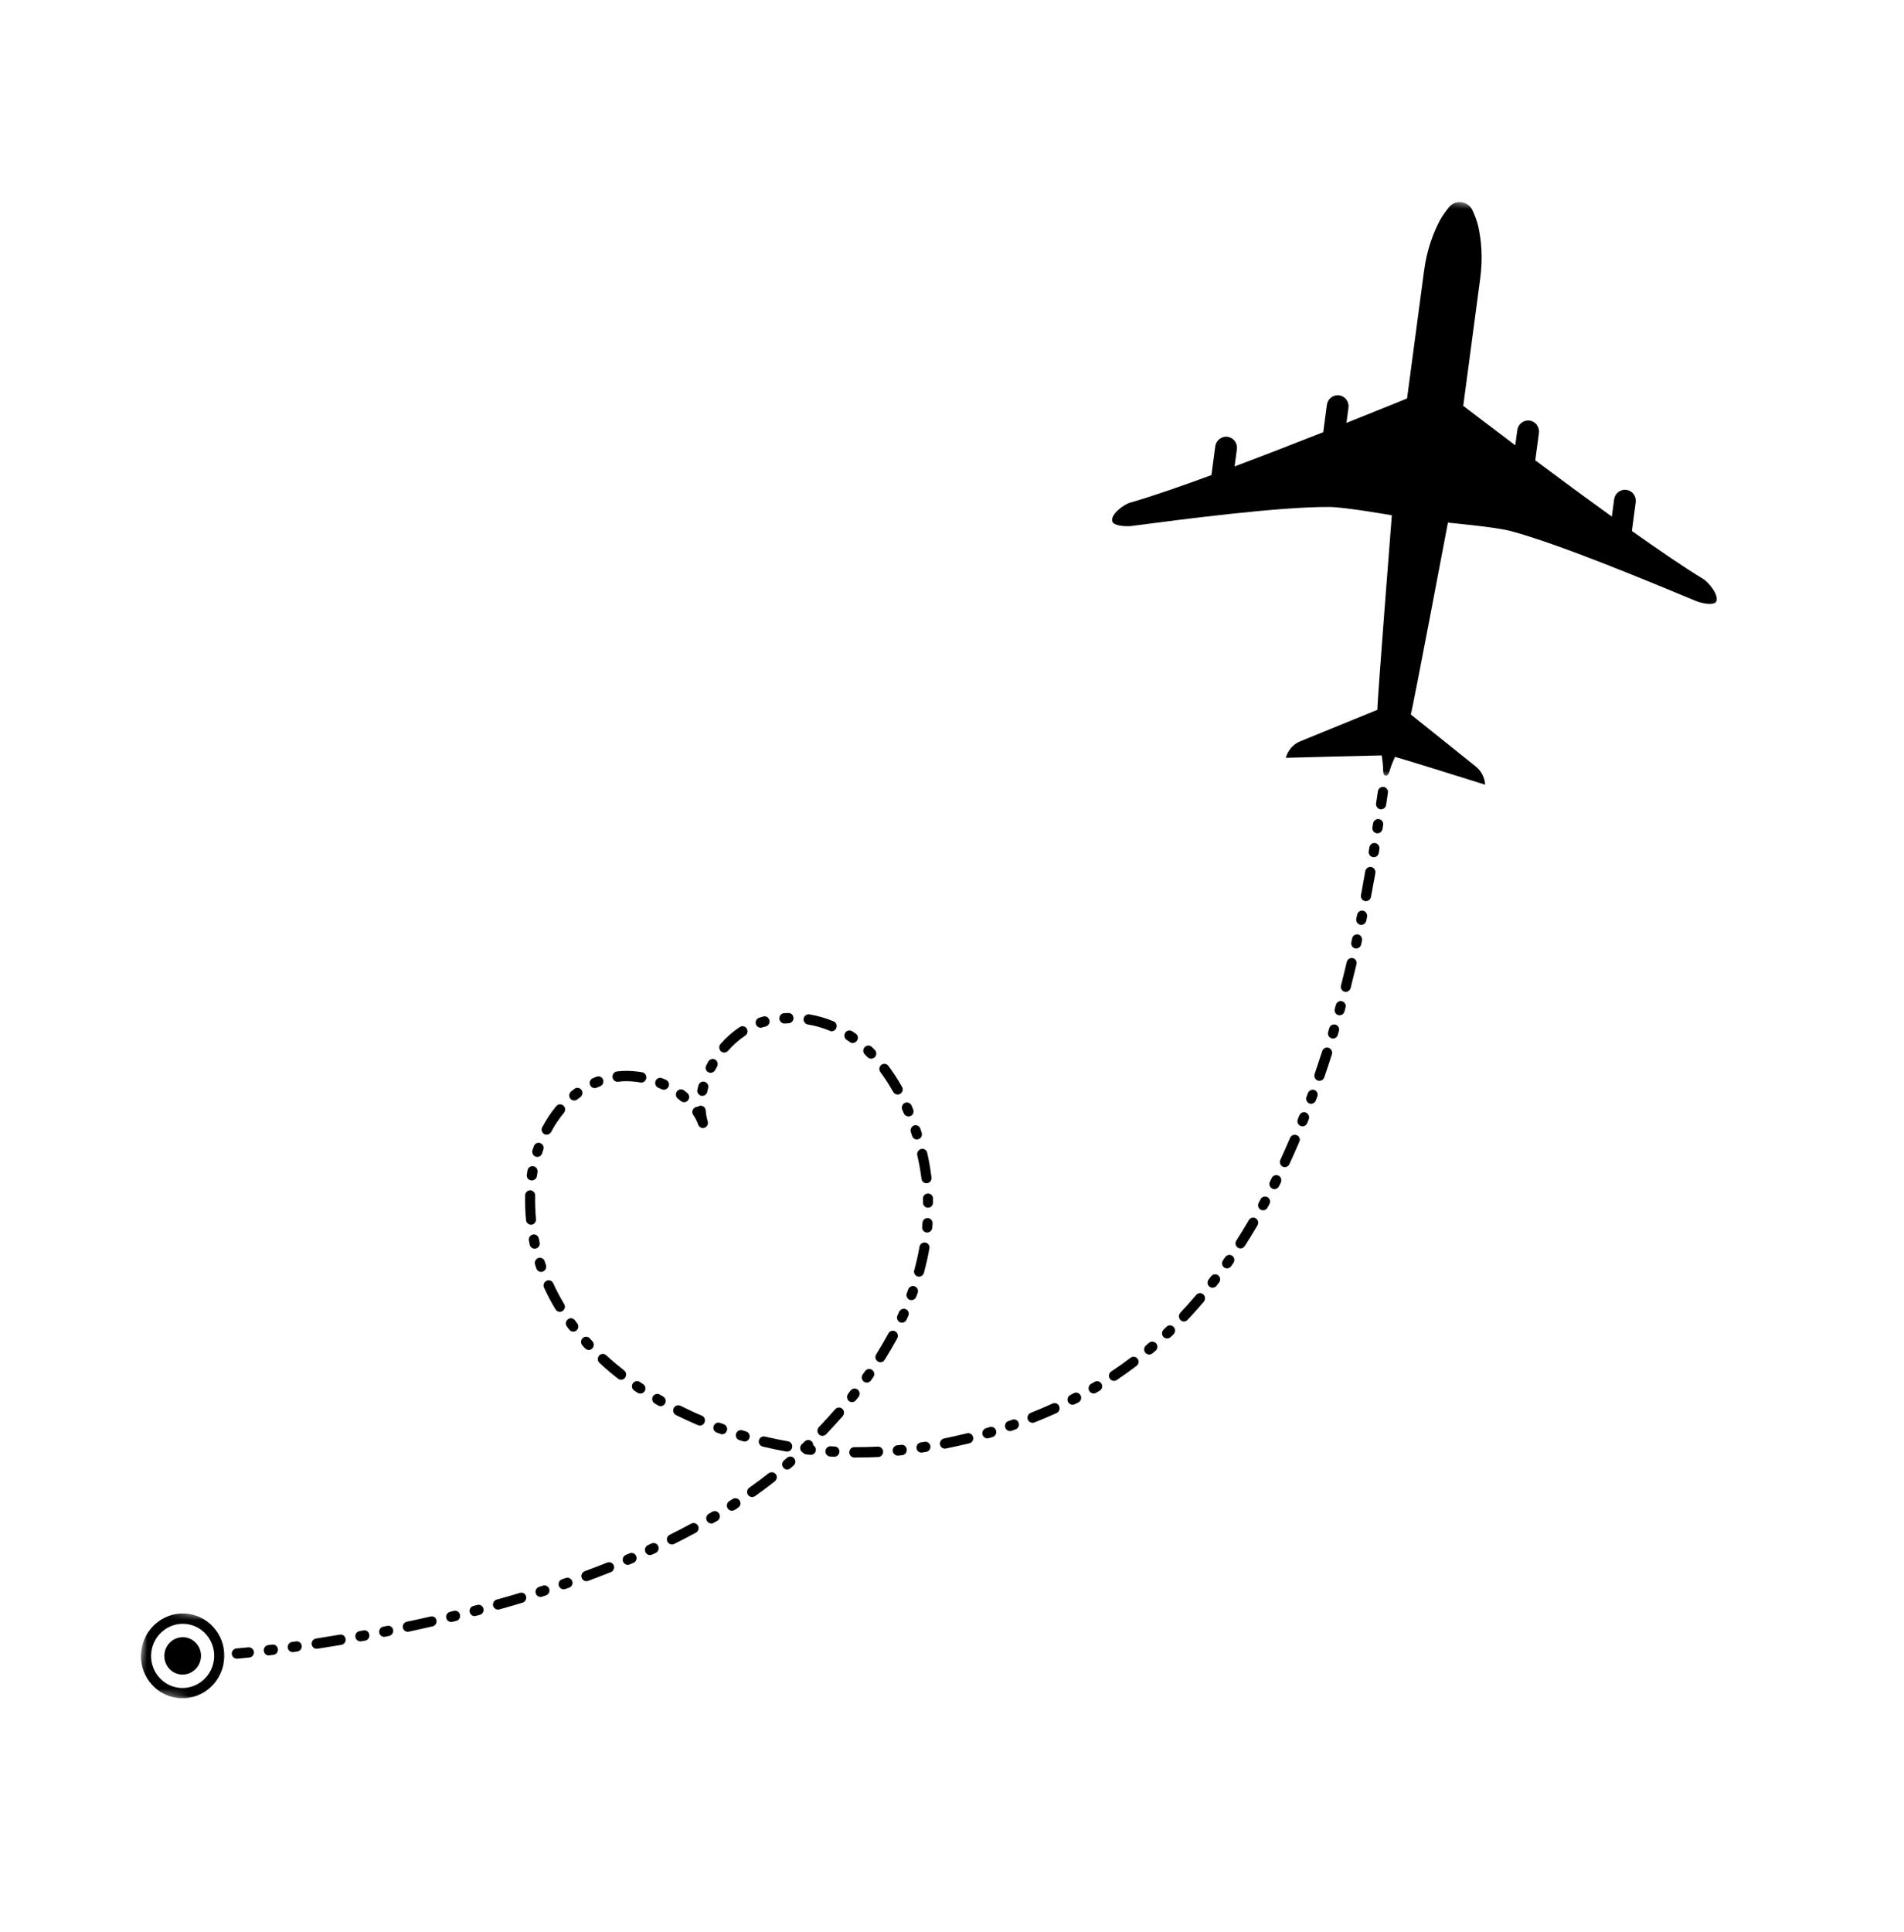 <svg width="278" height="282" viewBox="0 0 278 282" fill="none" xmlns="http://www.w3.org/2000/svg">
<g clip-path="url(#clip0_24_755)">
<mask id="mask0_24_755" style="mask-type:luminance" maskUnits="userSpaceOnUse" x="157" y="23" width="101" height="97">
<path d="M168.868 23.582L257.913 35.443L246.734 119.368L157.689 107.508L168.868 23.582Z" fill="white"/>
</mask>
<g mask="url(#mask0_24_755)">
<path d="M248.676 84.507C246.009 82.888 242.298 80.358 238.272 77.509L238.831 73.312C238.949 72.429 238.341 71.618 237.475 71.503L237.459 71.501C236.596 71.385 235.794 72.009 235.676 72.892L235.342 75.401C231.527 72.657 227.599 69.761 224.161 67.192L224.693 63.203C224.81 62.321 224.202 61.509 223.336 61.394L223.321 61.392C222.457 61.277 221.655 61.9 221.538 62.783L221.244 64.993C216.793 61.649 213.676 59.256 213.647 59.236L216.125 40.638C216.527 37.62 216.288 35.048 215.829 32.995C215.67 32.288 215.358 31.488 215.012 30.727C214.378 29.318 212.501 29.068 211.533 30.279C211.032 30.895 210.538 31.576 210.217 32.2C209.239 34.048 208.331 36.481 207.923 39.545L205.443 58.159C205.413 58.171 201.779 59.663 196.593 61.725L196.887 59.513C197.005 58.633 196.397 57.821 195.53 57.706L195.515 57.704C194.649 57.589 193.85 58.212 193.733 59.093L193.201 63.084C189.198 64.663 184.661 66.431 180.261 68.08L180.596 65.569C180.713 64.688 180.105 63.877 179.239 63.762L179.224 63.76C178.358 63.644 177.558 64.268 177.441 65.148L176.882 69.348C172.266 71.045 168.007 72.514 165.026 73.365C164.048 73.645 162.141 75.077 162.384 76.069C162.567 76.808 164.5 76.868 165.245 76.77C172.572 75.812 186.843 73.943 194.12 74.001C196.388 74.014 203.188 75.209 203.219 75.213C203.219 75.213 201.048 102.824 201.109 103.607L189.849 108.205C188.807 108.629 188.031 109.529 187.736 110.617C190.375 110.542 198.737 110.316 201.745 110.263C201.791 110.602 201.82 110.927 201.869 111.235C201.936 111.746 201.932 112.218 201.958 112.587C201.984 112.956 202.071 113.193 202.32 113.226C202.571 113.26 202.705 113.036 202.841 112.689C202.963 112.34 203.085 111.87 203.281 111.41C203.407 111.122 203.54 110.804 203.674 110.472C206.277 111.216 214.03 113.662 216.839 114.538C216.782 113.511 216.297 112.55 215.49 111.894L205.99 104.289C206.256 103.534 211.407 76.288 211.407 76.288C211.45 76.293 218.311 76.918 220.503 77.499C227.544 79.349 240.826 84.904 247.649 87.73C248.342 88.019 250.222 88.467 250.595 87.802C251.013 86.915 249.532 85.031 248.676 84.507Z" fill="black"/>
</g>
<path d="M36.256 240.454C35.138 240.562 34.518 240.616 34.518 240.616C34.109 240.654 33.809 241.011 33.844 241.425C33.872 241.778 34.147 242.059 34.485 242.104C34.528 242.11 34.587 242.118 34.632 242.108C34.662 242.112 35.282 242.058 36.418 241.936C36.826 241.899 37.113 241.527 37.081 241.11C37.016 240.707 36.664 240.416 36.256 240.454Z" fill="black"/>
<path d="M43.227 239.588C43.029 239.622 42.832 239.643 42.648 239.663C42.238 239.714 41.964 240.103 42.014 240.506C42.059 240.846 42.321 241.109 42.644 241.152C42.702 241.16 42.778 241.154 42.838 241.149C43.038 241.129 43.221 241.093 43.419 241.059C43.829 241.006 44.106 240.617 44.053 240.216C44.004 239.812 43.639 239.522 43.227 239.588Z" fill="black"/>
<path d="M39.745 240.052C39.549 240.07 39.35 240.107 39.166 240.127C38.759 240.178 38.469 240.552 38.519 240.968C38.56 241.323 38.825 241.587 39.147 241.63C39.206 241.638 39.266 241.63 39.327 241.622C39.523 241.604 39.707 241.583 39.918 241.549C40.328 241.498 40.618 241.127 40.568 240.708C40.52 240.292 40.155 240.001 39.745 240.052Z" fill="black"/>
<path d="M62.854 235.952C61.728 236.215 60.575 236.471 59.408 236.71C59.009 236.793 58.746 237.199 58.828 237.591C58.891 237.918 59.143 238.135 59.453 238.176C59.527 238.186 59.615 238.182 59.693 238.164C60.862 237.907 62.015 237.651 63.156 237.393C63.557 237.294 63.803 236.901 63.723 236.494C63.642 236.089 63.255 235.853 62.854 235.952Z" fill="black"/>
<path d="M122.98 205.63C122.672 205.361 122.206 205.388 121.941 205.705C121.181 206.576 120.379 207.457 119.563 208.307C119.285 208.604 119.282 209.076 119.571 209.372C119.689 209.493 119.83 209.559 119.99 209.58C120.211 209.61 120.444 209.533 120.617 209.359C121.45 208.482 122.272 207.588 123.046 206.703C123.315 206.374 123.288 205.897 122.98 205.63Z" fill="black"/>
<path d="M112.214 215.052C111.312 215.767 110.367 216.464 109.396 217.154C109.063 217.399 108.973 217.86 109.211 218.193C109.336 218.378 109.517 218.478 109.722 218.506C109.898 218.529 110.083 218.493 110.246 218.378C111.237 217.675 112.215 216.951 113.134 216.223C113.45 215.963 113.512 215.498 113.273 215.177C113.001 214.852 112.529 214.805 112.214 215.052Z" fill="black"/>
<path d="M114.904 212.794C114.752 212.926 114.615 213.06 114.465 213.176C114.159 213.456 114.11 213.92 114.384 214.23C114.513 214.386 114.665 214.467 114.841 214.49C115.046 214.518 115.249 214.453 115.418 214.307C115.57 214.175 115.722 214.045 115.874 213.913C116.18 213.633 116.214 213.168 115.94 212.858C115.684 212.548 115.21 212.516 114.904 212.794Z" fill="black"/>
<path d="M125.118 151.906C125.356 151.573 125.273 151.089 124.929 150.861C124.766 150.748 124.587 150.632 124.424 150.521C124.079 150.291 123.618 150.398 123.406 150.75C123.181 151.099 123.283 151.57 123.627 151.784C123.777 151.88 123.943 151.991 124.091 152.103C124.188 152.176 124.3 152.223 124.417 152.238C124.668 152.256 124.95 152.157 125.118 151.906Z" fill="black"/>
<path d="M49.615 238.6C48.454 238.795 47.293 238.989 46.134 239.169C45.737 239.239 45.447 239.611 45.513 240.029C45.556 240.368 45.822 240.617 46.145 240.66C46.219 240.67 46.279 240.664 46.355 240.659C47.513 240.48 48.69 240.284 49.85 240.089C50.247 240.021 50.522 239.632 50.456 239.227C50.395 238.793 50.012 238.529 49.615 238.6Z" fill="black"/>
<path d="M133.774 189.277C133.846 189.089 133.915 188.899 133.984 188.711C134.127 188.32 133.93 187.897 133.545 187.757C133.161 187.614 132.746 187.816 132.603 188.209C132.534 188.397 132.465 188.569 132.396 188.76C132.253 189.151 132.448 189.586 132.82 189.728C132.876 189.751 132.935 189.759 132.978 189.765C133.316 189.81 133.655 189.611 133.774 189.277Z" fill="black"/>
<path d="M125.233 202.844C124.908 202.587 124.455 202.632 124.201 202.964C124.077 203.115 123.952 203.264 123.841 203.433C123.59 203.749 123.63 204.225 123.938 204.494C124.045 204.585 124.173 204.633 124.305 204.651C124.556 204.684 124.806 204.594 124.97 204.374C125.093 204.223 125.221 204.058 125.345 203.907C125.598 203.575 125.557 203.113 125.233 202.844Z" fill="black"/>
<path d="M132.263 191.099C131.898 190.926 131.456 191.096 131.288 191.47C131.205 191.641 131.121 191.827 131.039 192C130.87 192.371 131.018 192.816 131.383 193.002C131.45 193.042 131.524 193.052 131.598 193.062C131.908 193.103 132.228 192.933 132.358 192.63C132.443 192.444 132.527 192.258 132.611 192.072C132.793 191.716 132.628 191.268 132.263 191.099Z" fill="black"/>
<path d="M56.535 237.317L55.953 237.437C55.552 237.52 55.29 237.911 55.371 238.316C55.433 238.645 55.687 238.875 55.994 238.916C56.068 238.926 56.156 238.922 56.233 238.904L56.818 238.784C57.217 238.698 57.479 238.307 57.398 237.903C57.318 237.495 56.934 237.231 56.535 237.317Z" fill="black"/>
<path d="M106.965 218.808C106.802 218.908 106.637 219.022 106.474 219.121C106.13 219.351 106.025 219.808 106.248 220.158C106.371 220.356 106.562 220.473 106.768 220.5C106.931 220.522 107.114 220.486 107.26 220.398C107.425 220.283 107.601 220.186 107.766 220.071C108.112 219.841 108.217 219.385 107.995 219.035C107.772 218.687 107.308 218.581 106.965 218.808Z" fill="black"/>
<path d="M88.661 228.077C87.592 228.497 86.487 228.928 85.372 229.341C84.993 229.491 84.789 229.918 84.931 230.302C85.029 230.575 85.258 230.758 85.523 230.793C85.639 230.809 85.76 230.793 85.873 230.748C86.987 230.334 88.105 229.905 89.194 229.472C89.57 229.325 89.764 228.878 89.621 228.494C89.463 228.108 89.04 227.93 88.661 228.077Z" fill="black"/>
<path d="M91.916 226.732C91.742 226.817 91.553 226.881 91.379 226.965C90.998 227.127 90.821 227.561 90.979 227.944C91.079 228.202 91.311 228.37 91.559 228.403C91.679 228.419 91.812 228.407 91.942 228.348C92.131 228.266 92.305 228.197 92.495 228.117C92.875 227.955 93.052 227.522 92.894 227.135C92.721 226.747 92.297 226.57 91.916 226.732Z" fill="black"/>
<path d="M82.612 230.329C82.425 230.394 82.237 230.461 82.065 230.514C81.675 230.643 81.468 231.073 81.594 231.471C81.69 231.757 81.921 231.94 82.198 231.977C82.302 231.991 82.423 231.975 82.531 231.945C82.721 231.878 82.908 231.811 83.095 231.747C83.487 231.615 83.694 231.188 83.551 230.788C83.408 230.404 82.989 230.196 82.612 230.329Z" fill="black"/>
<path d="M75.903 232.507C74.795 232.845 73.647 233.178 72.515 233.485C72.128 233.599 71.895 234.009 72.005 234.405C72.084 234.704 72.326 234.905 72.621 234.944C72.71 234.956 72.813 234.954 72.908 234.919C74.055 234.602 75.205 234.269 76.31 233.93C76.698 233.813 76.921 233.386 76.807 232.993C76.708 232.614 76.308 232.377 75.903 232.507Z" fill="black"/>
<path d="M79.267 231.45C79.08 231.514 78.895 231.566 78.705 231.632C78.315 231.764 78.095 232.174 78.223 232.572C78.304 232.856 78.546 233.056 78.826 233.093C78.927 233.107 79.034 233.105 79.143 233.059C79.331 232.992 79.518 232.941 79.705 232.877C80.095 232.745 80.315 232.333 80.19 231.938C80.077 231.542 79.659 231.318 79.267 231.45Z" fill="black"/>
<path d="M95.141 225.291C94.964 225.375 94.79 225.457 94.598 225.539C94.235 225.704 94.054 226.15 94.228 226.538C94.33 226.78 94.561 226.948 94.797 226.979C94.929 226.997 95.065 226.983 95.192 226.924C95.366 226.842 95.558 226.76 95.732 226.678C96.099 226.498 96.263 226.066 96.105 225.68C95.947 225.293 95.507 225.127 95.141 225.291Z" fill="black"/>
<path d="M121.332 150.519C121.655 150.562 121.977 150.376 122.109 150.06C122.267 149.671 122.085 149.235 121.717 149.081C120.571 148.607 119.378 148.267 118.18 148.06C117.768 148.006 117.404 148.278 117.335 148.678C117.267 149.095 117.545 149.468 117.94 149.534C119.035 149.711 120.113 150.023 121.147 150.45C121.202 150.486 121.274 150.511 121.332 150.519Z" fill="black"/>
<path d="M115.855 148.589C115.85 148.178 115.505 147.843 115.099 147.865C114.892 147.867 114.693 147.885 114.485 147.889C114.079 147.911 113.774 148.28 113.794 148.693C113.82 149.061 114.098 149.343 114.433 149.387C114.479 149.393 114.537 149.401 114.582 149.391C114.762 149.386 114.961 149.366 115.14 149.36C115.544 149.354 115.875 149.001 115.855 148.589Z" fill="black"/>
<path d="M103.986 220.66C103.822 220.762 103.644 220.859 103.483 220.959C103.127 221.171 103.004 221.625 103.212 221.987C103.331 222.202 103.538 222.335 103.759 222.364C103.919 222.385 104.072 222.361 104.218 222.273C104.397 222.176 104.557 222.076 104.736 221.977C105.092 221.767 105.212 221.312 105.007 220.949C104.789 220.57 104.327 220.448 103.986 220.66Z" fill="black"/>
<path d="M100.916 222.395C99.902 222.946 98.86 223.49 97.79 224.018C97.422 224.197 97.271 224.647 97.447 225.02C97.566 225.249 97.768 225.399 98.02 225.433C98.149 225.45 98.303 225.423 98.43 225.364C99.502 224.824 100.577 224.281 101.606 223.719C101.96 223.525 102.111 223.072 101.921 222.713C101.715 222.336 101.271 222.201 100.916 222.395Z" fill="black"/>
<path d="M66.278 235.131C66.092 235.183 65.894 235.217 65.709 235.269C65.308 235.367 65.057 235.775 65.154 236.169C65.232 236.482 65.472 236.698 65.782 236.739C65.868 236.75 65.959 236.747 66.052 236.728C66.237 236.676 66.437 236.629 66.621 236.591C67.025 236.492 67.257 236.084 67.16 235.69C67.079 235.283 66.681 235.033 66.278 235.131Z" fill="black"/>
<path d="M69.694 234.265L69.121 234.415C68.72 234.514 68.487 234.924 68.583 235.333C68.662 235.633 68.902 235.846 69.194 235.885C69.283 235.897 69.374 235.893 69.481 235.863L70.055 235.711C70.456 235.612 70.689 235.201 70.581 234.793C70.483 234.399 70.082 234.149 69.694 234.265Z" fill="black"/>
<path d="M112.346 148.928C112.251 148.519 111.85 148.268 111.464 148.369C111.263 148.419 111.061 148.481 110.859 148.546C110.468 148.662 110.249 149.087 110.359 149.483C110.44 149.767 110.682 149.967 110.962 150.005C111.066 150.018 111.17 150.017 111.279 149.971C111.452 149.917 111.624 149.864 111.807 149.828C112.193 149.727 112.441 149.319 112.346 148.928Z" fill="black"/>
<path d="M53.073 237.981C52.873 238.014 52.689 238.051 52.491 238.085C52.094 238.155 51.817 238.544 51.895 238.964C51.958 239.29 52.207 239.536 52.517 239.578C52.591 239.587 52.663 239.584 52.739 239.578C52.938 239.544 53.123 239.509 53.322 239.472C53.719 239.404 53.996 239.015 53.917 238.595C53.867 238.178 53.488 237.899 53.073 237.981Z" fill="black"/>
<path d="M103.42 156.511C103.505 156.554 103.577 156.577 103.663 156.588C103.958 156.627 104.263 156.471 104.42 156.187C104.502 156.017 104.6 155.846 104.695 155.693C104.89 155.338 104.774 154.868 104.428 154.67C104.08 154.471 103.617 154.591 103.419 154.945C103.32 155.129 103.221 155.313 103.123 155.5C102.909 155.865 103.057 156.326 103.42 156.511Z" fill="black"/>
<path d="M132.99 165.239C133.055 165.432 133.104 165.604 133.169 165.796C133.265 166.082 133.492 166.281 133.772 166.318C133.873 166.331 133.982 166.314 134.089 166.284C134.481 166.152 134.699 165.74 134.573 165.345C134.509 165.152 134.446 164.963 134.383 164.757C134.257 164.36 133.835 164.151 133.446 164.28C133.067 164.43 132.862 164.857 132.99 165.239Z" fill="black"/>
<path d="M102.381 159.946C102.396 159.948 102.424 159.951 102.44 159.954C102.821 160.004 103.183 159.748 103.265 159.365C103.304 159.186 103.343 158.994 103.397 158.82C103.509 158.425 103.264 158.012 102.876 157.899C102.488 157.787 102.082 158.035 101.97 158.433C101.912 158.638 101.871 158.845 101.828 159.052C101.731 159.449 101.991 159.849 102.381 159.946Z" fill="black"/>
<path d="M125.964 200.613C125.724 200.946 125.796 201.413 126.121 201.669C126.23 201.744 126.343 201.788 126.462 201.804C126.727 201.839 126.993 201.738 127.159 201.503C127.272 201.334 127.397 201.169 127.51 201.003C127.748 200.67 127.676 200.203 127.334 199.96C127.009 199.72 126.549 199.795 126.309 200.142C126.185 200.293 126.074 200.447 125.964 200.613Z" fill="black"/>
<path d="M131.964 162.517C132.066 162.759 132.297 162.927 132.546 162.96C132.678 162.978 132.814 162.967 132.941 162.908C133.322 162.745 133.485 162.294 133.325 161.924C133.248 161.732 133.168 161.553 133.088 161.361C132.913 160.986 132.487 160.824 132.109 160.987C131.741 161.166 131.577 161.599 131.735 161.985C131.817 162.164 131.882 162.341 131.964 162.517Z" fill="black"/>
<path d="M105.262 153.457C105.382 153.565 105.51 153.611 105.655 153.63C105.891 153.661 106.141 153.574 106.301 153.382C107.06 152.511 107.905 151.757 108.807 151.162C109.15 150.935 109.242 150.474 109.019 150.127C108.797 149.777 108.347 149.685 108.003 149.915C106.986 150.584 106.04 151.417 105.193 152.399C104.929 152.698 104.971 153.176 105.262 153.457Z" fill="black"/>
<path d="M133.928 168.619C134.033 169.074 134.131 169.558 134.221 170.011C134.354 170.696 134.457 171.38 134.545 172.061C134.59 172.401 134.852 172.665 135.175 172.708C135.233 172.715 135.294 172.708 135.37 172.702C135.78 172.651 136.054 172.278 136.007 171.859C135.92 171.149 135.808 170.42 135.679 169.719C135.593 169.235 135.48 168.75 135.379 168.263C135.283 167.856 134.9 167.608 134.497 167.707C134.079 167.817 133.846 168.227 133.928 168.619Z" fill="black"/>
<path d="M135.113 181.366C134.718 181.298 134.323 181.566 134.255 181.982C134.058 183.112 133.801 184.263 133.484 185.405C133.371 185.803 133.601 186.212 133.989 186.326C134.017 186.33 134.063 186.336 134.091 186.34C134.444 186.387 134.802 186.159 134.895 185.793C135.219 184.604 135.497 183.409 135.699 182.219C135.784 181.821 135.507 181.434 135.113 181.366Z" fill="black"/>
<path d="M126.27 153.914C126.401 154.052 126.547 154.18 126.679 154.318C126.797 154.439 126.953 154.507 127.098 154.526C127.319 154.556 127.554 154.479 127.725 154.321C128.018 154.026 128.021 153.554 127.733 153.258C127.586 153.115 127.441 152.959 127.297 152.819C127.007 152.536 126.542 152.55 126.249 152.847C125.967 153.159 125.979 153.631 126.27 153.914Z" fill="black"/>
<path d="M135.469 174.207C135.063 174.227 134.749 174.566 134.754 174.976C134.758 175.177 134.76 175.374 134.767 175.556C134.775 175.938 135.049 176.232 135.402 176.279C135.43 176.283 135.476 176.289 135.506 176.28C135.91 176.273 136.239 175.936 136.236 175.51C136.232 175.313 136.231 175.1 136.227 174.899C136.218 174.52 135.889 174.2 135.469 174.207Z" fill="black"/>
<path d="M134.688 178.496C134.678 178.692 134.652 178.888 134.641 179.083C134.6 179.488 134.881 179.846 135.277 179.898C135.292 179.9 135.292 179.9 135.307 179.903C135.706 179.94 136.074 179.639 136.115 179.219C136.127 179.008 136.153 178.815 136.168 178.601C136.192 178.194 135.895 177.837 135.482 177.795C135.069 177.772 134.713 178.074 134.688 178.496Z" fill="black"/>
<path d="M130.423 159.393C130.545 159.607 130.751 159.726 130.972 159.755C131.135 159.777 131.285 159.752 131.432 159.664C131.788 159.454 131.911 158.998 131.703 158.636C131.088 157.551 130.418 156.519 129.707 155.573C129.468 155.252 128.998 155.189 128.681 155.436C128.363 155.683 128.3 156.16 128.541 156.481C129.211 157.393 129.845 158.357 130.423 159.393Z" fill="black"/>
<path d="M129.715 194.637C129.165 195.643 128.563 196.672 127.937 197.684C127.712 198.032 127.812 198.503 128.156 198.717C128.254 198.775 128.352 198.819 128.456 198.833C128.735 198.87 129.021 198.74 129.174 198.487C129.819 197.449 130.439 196.388 131.008 195.356C131.207 194.985 131.074 194.529 130.726 194.346C130.367 194.13 129.915 194.267 129.715 194.637Z" fill="black"/>
<path d="M101.939 164.159C102.037 164.432 102.266 164.615 102.53 164.65C102.634 164.664 102.755 164.648 102.863 164.618C103.24 164.484 103.445 164.073 103.332 163.677C103.175 163.17 103.082 162.64 103.037 162.085C103.002 161.67 102.655 161.367 102.246 161.404C102.095 161.413 101.953 161.47 101.838 161.563C101.688 161.556 101.548 161.6 101.418 161.688C101.072 161.915 100.98 162.389 101.205 162.724C101.517 163.175 101.767 163.665 101.939 164.159Z" fill="black"/>
<path d="M96.13 158.78C96.3 158.847 96.469 158.917 96.639 159C96.711 159.022 96.767 159.046 96.841 159.055C97.148 159.096 97.468 158.926 97.616 158.612C97.785 158.238 97.619 157.79 97.239 157.619C97.056 157.534 96.874 157.449 96.674 157.375C96.292 157.219 95.864 157.404 95.708 157.796C95.566 158.187 95.748 158.621 96.13 158.78Z" fill="black"/>
<path d="M98.994 160.377C99.142 160.489 99.278 160.596 99.426 160.724C99.533 160.814 99.661 160.86 99.793 160.878C100.042 160.911 100.292 160.823 100.456 160.601C100.722 160.287 100.667 159.809 100.359 159.54C100.198 159.413 100.034 159.284 99.873 159.157C99.546 158.914 99.09 158.977 98.837 159.306C98.597 159.654 98.667 160.137 98.994 160.377Z" fill="black"/>
<path d="M78.788 181.344C78.753 181.158 78.703 180.97 78.669 180.781C78.588 180.376 78.207 180.113 77.806 180.196C77.407 180.28 77.146 180.67 77.226 181.075C77.258 181.279 77.308 181.467 77.341 181.668C77.405 181.982 77.659 182.213 77.966 182.253C78.055 182.265 78.128 182.259 78.221 182.243C78.622 182.144 78.883 181.753 78.788 181.344Z" fill="black"/>
<path d="M79.252 185.604C79.642 185.472 79.833 185.043 79.708 184.645C79.641 184.468 79.594 184.28 79.527 184.103C79.401 183.708 78.979 183.5 78.59 183.629C78.197 183.761 77.993 184.188 78.118 184.586C78.183 184.776 78.246 184.968 78.311 185.158C78.409 185.431 78.638 185.614 78.902 185.649C79.019 185.665 79.142 185.649 79.252 185.604Z" fill="black"/>
<path d="M83.745 160.627C83.935 160.652 84.136 160.602 84.3 160.472C84.451 160.355 84.586 160.253 84.736 160.136C85.066 159.891 85.143 159.428 84.903 159.094C84.663 158.757 84.211 158.681 83.881 158.926C83.716 159.041 83.548 159.171 83.396 159.303C83.079 159.566 83.018 160.028 83.272 160.351C83.386 160.503 83.552 160.601 83.745 160.627Z" fill="black"/>
<path d="M79.462 165.531C79.547 165.571 79.631 165.598 79.72 165.61C80.012 165.649 80.316 165.506 80.472 165.224C81.012 164.201 81.646 163.266 82.339 162.431C82.605 162.117 82.563 161.641 82.255 161.371C81.947 161.102 81.478 161.147 81.214 161.461C80.448 162.376 79.773 163.413 79.178 164.519C78.968 164.872 79.101 165.331 79.462 165.531Z" fill="black"/>
<path d="M88.06 157.597C87.917 157.213 87.497 157.007 87.118 157.154C86.931 157.218 86.74 157.3 86.55 157.383C86.169 157.545 85.993 157.976 86.151 158.362C86.251 158.62 86.482 158.787 86.731 158.82C86.863 158.838 86.987 158.823 87.113 158.763C87.272 158.695 87.444 158.626 87.619 158.557C87.993 158.426 88.185 157.994 88.06 157.597Z" fill="black"/>
<path d="M77.427 173.743C77.025 173.734 76.68 174.069 76.673 174.478C76.645 175.691 76.692 176.913 76.805 178.084C76.833 178.438 77.108 178.719 77.431 178.762C77.489 178.769 77.548 178.777 77.593 178.767C78.001 178.73 78.291 178.359 78.256 177.944C78.152 176.819 78.113 175.66 78.132 174.507C78.155 174.098 77.829 173.752 77.427 173.743Z" fill="black"/>
<path d="M79.789 186.952C79.421 187.131 79.258 187.58 79.433 187.953C79.93 189.038 80.489 190.101 81.115 191.127C81.238 191.327 81.432 191.443 81.65 191.472C81.813 191.493 81.981 191.455 82.127 191.37C82.471 191.155 82.593 190.685 82.37 190.338C81.784 189.361 81.234 188.329 80.772 187.311C80.599 186.923 80.156 186.772 79.789 186.952Z" fill="black"/>
<path d="M90.065 157.895C90.123 157.903 90.186 157.896 90.259 157.89C91.112 157.775 92.035 157.793 92.975 157.918C93.15 157.941 93.326 157.965 93.501 158.004C93.908 158.074 94.288 157.804 94.359 157.388C94.428 156.987 94.168 156.587 93.759 156.517C93.555 156.474 93.365 156.449 93.174 156.423C92.102 156.281 91.073 156.267 90.086 156.393C89.676 156.443 89.389 156.818 89.437 157.234C89.478 157.604 89.742 157.852 90.065 157.895Z" fill="black"/>
<path d="M78.216 168.83C78.257 168.852 78.303 168.858 78.346 168.864C78.699 168.911 79.04 168.699 79.146 168.347C79.201 168.171 79.27 167.983 79.322 167.806C79.464 167.415 79.267 166.995 78.883 166.852C78.499 166.709 78.084 166.913 77.941 167.304C77.872 167.492 77.816 167.682 77.745 167.885C77.617 168.28 77.83 168.703 78.216 168.83Z" fill="black"/>
<path d="M91.127 200.032C90.221 199.32 89.335 198.577 88.511 197.816C88.206 197.531 87.739 197.561 87.472 197.874C87.193 198.187 87.22 198.661 87.525 198.93C88.376 199.729 89.288 200.502 90.235 201.237C90.344 201.328 90.457 201.372 90.59 201.39C90.838 201.423 91.105 201.322 91.269 201.102C91.509 200.753 91.454 200.275 91.127 200.032Z" fill="black"/>
<path d="M77.545 172.298C77.956 172.353 78.322 172.068 78.391 171.667C78.417 171.474 78.454 171.295 78.48 171.101C78.549 170.701 78.289 170.301 77.88 170.231C77.487 170.147 77.093 170.431 77.022 170.847C76.981 171.038 76.953 171.247 76.927 171.441C76.856 171.857 77.133 172.243 77.545 172.298Z" fill="black"/>
<path d="M98.368 205.544C98.184 205.914 98.335 206.359 98.697 206.547C99.732 207.063 100.817 207.557 101.905 208.023C101.962 208.046 102.033 208.071 102.092 208.079C102.414 208.122 102.739 207.936 102.869 207.618C103.027 207.229 102.86 206.797 102.478 206.638C101.417 206.195 100.379 205.704 99.356 205.19C98.991 205.018 98.537 205.17 98.368 205.544Z" fill="black"/>
<path d="M171.356 193.689C171.08 193.395 170.604 193.376 170.311 193.673C170.175 193.805 170.038 193.939 169.901 194.073C169.608 194.355 169.59 194.838 169.864 195.132C169.98 195.271 170.136 195.337 170.312 195.36C170.517 195.387 170.748 195.326 170.919 195.168C171.056 195.033 171.208 194.901 171.349 194.752C171.626 194.455 171.645 193.988 171.356 193.689Z" fill="black"/>
<path d="M186.676 171.599C186.313 171.414 185.874 171.568 185.69 171.94C185.607 172.111 185.51 172.282 185.426 172.468C185.242 172.837 185.377 173.281 185.74 173.482C185.823 173.524 185.894 173.549 185.983 173.561C186.275 173.6 186.596 173.443 186.737 173.16C186.82 172.987 186.919 172.803 187.001 172.63C187.177 172.228 187.039 171.784 186.676 171.599Z" fill="black"/>
<path d="M183.354 177.832C183.007 177.618 182.544 177.74 182.347 178.092C181.749 179.108 181.138 180.106 180.518 181.072C180.29 181.423 180.393 181.893 180.722 182.103C180.82 182.163 180.918 182.205 181.022 182.219C181.301 182.256 181.57 182.14 181.738 181.889C182.375 180.91 182.988 179.896 183.603 178.869C183.815 178.5 183.697 178.046 183.354 177.832Z" fill="black"/>
<path d="M185.063 174.744C184.702 174.544 184.249 174.683 184.067 175.037C183.972 175.208 183.887 175.378 183.792 175.55C183.593 175.917 183.711 176.374 184.072 176.575C184.157 176.615 184.244 176.642 184.33 176.654C184.625 176.693 184.928 176.552 185.069 176.266C185.167 176.098 185.265 175.927 185.349 175.741C185.557 175.404 185.424 174.945 185.063 174.744Z" fill="black"/>
<path d="M191.927 159.099C191.542 158.959 191.125 159.161 190.97 159.55C190.9 159.74 190.831 159.912 190.762 160.1C190.619 160.494 190.817 160.93 191.186 161.071C191.242 161.092 191.301 161.099 191.344 161.105C191.682 161.15 192.008 160.952 192.128 160.618C192.197 160.428 192.266 160.24 192.335 160.068C192.491 159.676 192.311 159.243 191.927 159.099Z" fill="black"/>
<path d="M190.68 162.401C190.298 162.245 189.87 162.43 189.712 162.819C189.643 163.009 189.576 163.182 189.491 163.367C189.333 163.759 189.516 164.193 189.896 164.349C189.955 164.372 190.011 164.396 190.085 164.405C190.407 164.448 190.729 164.263 190.862 163.947C190.931 163.759 191.013 163.586 191.085 163.398C191.242 162.994 191.062 162.56 190.68 162.401Z" fill="black"/>
<path d="M189.345 165.691C188.98 165.519 188.537 165.704 188.368 166.076C187.894 167.169 187.422 168.246 186.939 169.293C186.771 169.665 186.921 170.11 187.284 170.298C187.353 170.336 187.427 170.346 187.498 170.356C187.808 170.397 188.128 170.227 188.259 169.926C188.759 168.866 189.233 167.773 189.709 166.667C189.893 166.295 189.727 165.847 189.345 165.691Z" fill="black"/>
<path d="M179.921 183.304C179.594 183.064 179.134 183.155 178.896 183.488C178.785 183.639 178.675 183.808 178.564 183.962C178.326 184.293 178.398 184.759 178.726 185C178.819 185.073 178.932 185.119 179.049 185.135C179.313 185.17 179.584 185.054 179.748 184.834C179.859 184.665 179.97 184.511 180.082 184.345C180.32 184.012 180.248 183.545 179.921 183.304Z" fill="black"/>
<path d="M167.761 196.008C167.609 196.14 167.475 196.259 167.323 196.391C167.003 196.653 166.968 197.135 167.227 197.442C167.356 197.596 167.523 197.679 167.699 197.702C167.889 197.728 168.105 197.68 168.274 197.537C168.426 197.405 168.576 197.288 168.728 197.156C169.032 196.892 169.08 196.412 168.824 196.105C168.539 195.778 168.067 195.731 167.761 196.008Z" fill="black"/>
<path d="M175.692 188.931C175.384 188.661 174.917 188.691 174.651 189.021C173.905 189.909 173.117 190.776 172.333 191.615C172.056 191.912 172.068 192.386 172.356 192.682C172.476 192.79 172.613 192.869 172.761 192.888C172.982 192.918 173.229 192.846 173.387 192.667C174.188 191.817 174.98 190.919 175.756 190.019C176.04 189.676 176 189.2 175.692 188.931Z" fill="black"/>
<path d="M177.867 186.162C177.542 185.906 177.087 185.969 176.833 186.301C176.71 186.45 176.599 186.603 176.475 186.755C176.222 187.086 176.279 187.548 176.589 187.802C176.696 187.893 176.824 187.941 176.941 187.957C177.192 187.99 177.459 187.889 177.621 187.682C177.745 187.531 177.857 187.364 177.981 187.213C178.25 186.883 178.193 186.419 177.867 186.162Z" fill="black"/>
<path d="M165.067 198.19C164.152 198.887 163.195 199.567 162.247 200.186C161.904 200.414 161.812 200.872 162.034 201.222C162.16 201.404 162.353 201.522 162.559 201.549C162.719 201.571 162.905 201.535 163.053 201.434C164.018 200.785 164.991 200.095 165.939 199.37C166.271 199.125 166.335 198.648 166.093 198.326C165.851 198.005 165.399 197.929 165.067 198.19Z" fill="black"/>
<path d="M193.985 152.942C193.599 152.815 193.181 153.035 193.054 153.428C192.695 154.549 192.321 155.671 191.953 156.762C191.811 157.153 192.023 157.578 192.407 157.721C192.449 157.74 192.51 157.748 192.553 157.754C192.891 157.799 193.23 157.602 193.351 157.253C193.736 156.148 194.112 155.014 194.473 153.874C194.583 153.495 194.371 153.07 193.985 152.942Z" fill="black"/>
<path d="M200.788 123.058C200.394 122.99 200.012 123.275 199.943 123.676L199.85 124.257C199.784 124.658 200.061 125.045 200.455 125.113C200.468 125.115 200.468 125.115 200.483 125.117C200.879 125.169 201.244 124.897 201.313 124.497C201.339 124.303 201.38 124.112 201.406 123.915C201.459 123.513 201.182 123.126 200.788 123.058Z" fill="black"/>
<path d="M201.33 119.557C200.933 119.504 200.554 119.774 200.483 120.191L200.39 120.769C200.319 121.188 200.6 121.559 201.007 121.629L201.022 121.631C201.419 121.684 201.785 121.396 201.854 120.996L201.947 120.414C202.015 119.998 201.736 119.627 201.33 119.557Z" fill="black"/>
<path d="M199.023 132.935C198.618 132.849 198.238 133.119 198.154 133.518L198.033 134.096C197.949 134.494 198.211 134.894 198.603 134.978C198.616 134.98 198.631 134.982 198.662 134.986C199.043 135.037 199.405 134.78 199.487 134.397L199.608 133.819C199.677 133.419 199.415 133.019 199.023 132.935Z" fill="black"/>
<path d="M200.204 126.553C199.794 126.485 199.415 126.753 199.344 127.169C199.143 128.343 198.927 129.517 198.718 130.643C198.634 131.044 198.893 131.444 199.301 131.527C199.316 131.529 199.331 131.531 199.344 131.533C199.728 131.584 200.092 131.314 200.172 130.928C200.383 129.787 200.599 128.613 200.817 127.441C200.875 127.008 200.611 126.623 200.204 126.553Z" fill="black"/>
<path d="M195.949 146.15C195.561 146.038 195.157 146.273 195.043 146.684C194.987 146.873 194.933 147.063 194.892 147.255C194.78 147.652 195.007 148.061 195.395 148.175C195.426 148.179 195.469 148.185 195.499 148.189C195.85 148.236 196.211 148.008 196.304 147.642C196.358 147.45 196.414 147.26 196.455 147.069C196.583 146.676 196.353 146.264 195.949 146.15Z" fill="black"/>
<path d="M195.003 149.565C194.615 149.453 194.196 149.671 194.083 150.068C194.029 150.258 193.973 150.448 193.921 150.625C193.807 151.019 194.019 151.442 194.408 151.554C194.453 151.56 194.479 151.579 194.525 151.585C194.875 151.632 195.219 151.42 195.327 151.054C195.381 150.864 195.437 150.674 195.491 150.482C195.619 150.089 195.389 149.677 195.003 149.565Z" fill="black"/>
<path d="M198.309 136.397C197.916 136.316 197.51 136.566 197.426 136.965L197.305 137.543C197.221 137.941 197.466 138.352 197.859 138.436C197.874 138.438 197.902 138.442 197.917 138.444C198.298 138.495 198.648 138.236 198.74 137.87L198.861 137.293C198.945 136.894 198.699 136.496 198.309 136.397Z" fill="black"/>
<path d="M197.535 139.854C197.145 139.755 196.739 140.005 196.638 140.417C196.366 141.569 196.079 142.715 195.793 143.849C195.696 144.246 195.923 144.657 196.314 144.754C196.344 144.758 196.375 144.762 196.403 144.766C196.771 144.815 197.116 144.572 197.209 144.203C197.494 143.072 197.784 141.907 198.056 140.759C198.168 140.364 197.925 139.95 197.535 139.854Z" fill="black"/>
<path d="M128.172 211.156C127.029 211.216 125.879 211.231 124.744 211.233C124.342 211.224 123.997 211.559 124 211.985C123.996 212.363 124.281 212.689 124.632 212.736C124.662 212.74 124.69 212.744 124.72 212.748C125.886 212.751 127.068 212.727 128.239 212.67C128.645 212.648 128.961 212.296 128.941 211.881C128.926 211.453 128.578 211.134 128.172 211.156Z" fill="black"/>
<path d="M110.808 210.241C110.711 210.64 110.953 211.051 111.359 211.152C112.504 211.426 113.665 211.672 114.802 211.868C114.817 211.87 114.817 211.87 114.833 211.872C115.229 211.925 115.593 211.656 115.662 211.253C115.729 210.852 115.469 210.452 115.06 210.381C113.95 210.189 112.817 209.962 111.703 209.693C111.298 209.591 110.909 209.829 110.808 210.241Z" fill="black"/>
<path d="M118.733 210.947C118.743 210.751 118.666 210.56 118.534 210.419C118.261 210.125 117.785 210.106 117.492 210.403C117.355 210.538 117.216 210.669 117.062 210.816C116.771 211.098 116.753 211.582 117.027 211.876C117.093 211.945 117.162 211.986 117.232 212.026C117.348 212.163 117.513 212.261 117.704 212.286C117.704 212.286 117.704 212.286 117.719 212.288C117.91 212.314 118.1 212.339 118.308 212.351C118.722 212.39 119.073 212.103 119.128 211.685C119.14 211.366 118.983 211.088 118.733 210.947Z" fill="black"/>
<path d="M108.936 208.943C108.749 208.889 108.578 208.835 108.389 208.778C108.001 208.666 107.584 208.884 107.472 209.281C107.359 209.676 107.572 210.099 107.96 210.214C108.147 210.267 108.333 210.324 108.52 210.377C108.566 210.384 108.592 210.403 108.622 210.407C108.973 210.453 109.331 210.228 109.424 209.875C109.552 209.482 109.324 209.055 108.936 208.943Z" fill="black"/>
<path d="M121.874 211.139C121.682 211.127 121.489 211.117 121.297 211.107C120.896 211.085 120.539 211.4 120.515 211.81C120.492 212.201 120.774 212.543 121.158 212.594C121.171 212.596 121.186 212.598 121.201 212.6C121.394 212.61 121.586 212.62 121.779 212.632C122.179 212.654 122.534 212.336 122.562 211.914C122.6 211.509 122.29 211.163 121.874 211.139Z" fill="black"/>
<path d="M93.906 202.047C93.741 201.933 93.591 201.837 93.427 201.723C93.083 201.496 92.624 201.587 92.401 201.92C92.173 202.271 92.261 202.739 92.59 202.964C92.753 203.078 92.916 203.192 93.084 203.29C93.18 203.348 93.278 203.392 93.397 203.408C93.674 203.445 93.945 203.329 94.113 203.075C94.338 202.727 94.251 202.258 93.906 202.047Z" fill="black"/>
<path d="M131.598 210.898C131.401 210.916 131.217 210.939 131.021 210.957C130.613 210.995 130.31 211.365 130.345 211.779C130.373 212.132 130.649 212.413 130.987 212.458C131.045 212.466 131.088 212.472 131.149 212.464C131.345 212.446 131.541 212.427 131.725 212.404C132.134 212.367 132.421 211.995 132.386 211.581C132.37 211.153 132.008 210.845 131.598 210.898Z" fill="black"/>
<path d="M86.462 196.841C86.752 196.562 86.77 196.079 86.497 195.782C86.366 195.644 86.237 195.506 86.121 195.367C85.847 195.057 85.386 195.04 85.08 195.32C84.774 195.6 84.758 196.068 85.03 196.377C85.159 196.531 85.288 196.672 85.434 196.812C85.553 196.933 85.707 197.014 85.867 197.035C86.071 197.078 86.291 197.003 86.462 196.841Z" fill="black"/>
<path d="M105.328 209.345C105.666 209.39 106.005 209.191 106.126 208.842C106.269 208.451 106.056 208.029 105.687 207.888C105.503 207.816 105.329 207.764 105.144 207.695C104.76 207.552 104.345 207.754 104.203 208.145C104.062 208.538 104.26 208.959 104.644 209.102C104.829 209.171 105.013 209.243 105.2 209.297C105.226 209.332 105.269 209.338 105.328 209.345Z" fill="black"/>
<path d="M96.831 203.85C96.665 203.752 96.5 203.653 96.332 203.555C95.987 203.356 95.523 203.479 95.326 203.831C95.114 204.183 95.245 204.658 95.593 204.854C95.758 204.952 95.926 205.051 96.107 205.151C96.189 205.194 96.274 205.234 96.363 205.246C96.655 205.285 96.943 205.142 97.098 204.873C97.312 204.505 97.179 204.049 96.831 203.85Z" fill="black"/>
<path d="M141.199 209.21C140.086 209.488 138.95 209.733 137.843 209.967C137.445 210.05 137.183 210.441 137.248 210.844C137.311 211.173 137.562 211.403 137.872 211.444C137.945 211.454 138.034 211.45 138.111 211.432C139.248 211.202 140.402 210.946 141.542 210.672C141.943 210.573 142.178 210.163 142.081 209.769C141.985 209.362 141.587 209.112 141.199 209.21Z" fill="black"/>
<path d="M147.793 207.23C147.606 207.297 147.434 207.366 147.246 207.418C146.857 207.547 146.65 207.977 146.775 208.372C146.871 208.66 147.103 208.843 147.38 208.88C147.484 208.894 147.605 208.879 147.712 208.848C147.902 208.782 148.089 208.715 148.264 208.646C148.654 208.517 148.861 208.087 148.72 207.69C148.607 207.294 148.188 207.086 147.793 207.23Z" fill="black"/>
<path d="M156.792 203.351C156.618 203.435 156.457 203.519 156.281 203.619C155.913 203.796 155.762 204.249 155.938 204.621C156.055 204.85 156.26 204.998 156.496 205.029C156.641 205.049 156.779 205.022 156.921 204.965C157.097 204.881 157.273 204.784 157.45 204.702C157.817 204.522 157.966 204.069 157.778 203.695C157.602 203.322 157.16 203.171 156.792 203.351Z" fill="black"/>
<path d="M84.15 194.224C84.47 193.962 84.532 193.497 84.29 193.176C84.176 193.024 84.062 192.873 83.948 192.721C83.71 192.384 83.241 192.322 82.923 192.569C82.594 192.814 82.529 193.294 82.769 193.615C82.881 193.779 83.01 193.936 83.124 194.088C83.252 194.254 83.419 194.34 83.61 194.365C83.8 194.39 84.001 194.341 84.15 194.224Z" fill="black"/>
<path d="M153.679 204.867C152.632 205.337 151.569 205.802 150.497 206.222C150.118 206.371 149.925 206.815 150.067 207.2C150.167 207.457 150.399 207.638 150.664 207.673C150.78 207.689 150.901 207.676 151.026 207.632C152.115 207.199 153.206 206.735 154.27 206.254C154.636 206.09 154.814 205.643 154.643 205.256C154.486 204.869 154.047 204.687 153.679 204.867Z" fill="black"/>
<path d="M135.015 210.457C134.831 210.493 134.635 210.511 134.452 210.547C134.042 210.6 133.765 210.989 133.815 211.39C133.86 211.732 134.127 211.981 134.449 212.024C134.508 212.031 134.583 212.026 134.644 212.018C134.842 211.984 135.023 211.963 135.222 211.927C135.621 211.859 135.909 211.488 135.846 211.069C135.791 210.681 135.414 210.387 135.015 210.457Z" fill="black"/>
<path d="M159.819 201.702C159.659 201.801 159.495 201.903 159.319 201.985C158.962 202.195 158.842 202.652 159.035 203.011C159.154 203.224 159.361 203.359 159.582 203.389C159.726 203.408 159.895 203.386 160.041 203.297C160.217 203.2 160.38 203.098 160.559 203.001C160.915 202.791 161.035 202.334 160.83 201.973C160.623 201.625 160.174 201.505 159.819 201.702Z" fill="black"/>
<path d="M144.515 208.299C144.33 208.351 144.145 208.402 143.97 208.471C143.583 208.587 143.347 208.995 143.458 209.406C143.537 209.706 143.779 209.906 144.074 209.945C144.175 209.959 144.266 209.955 144.374 209.922C144.562 209.871 144.749 209.807 144.934 209.755C145.324 209.639 145.559 209.213 145.434 208.818C145.323 208.407 144.905 208.186 144.515 208.299Z" fill="black"/>
<path d="M202.03 114.861C201.619 114.806 201.252 115.091 201.183 115.495L200.916 117.266C200.86 117.685 201.139 118.058 201.533 118.126C201.533 118.126 201.533 118.126 201.548 118.128C201.945 118.181 202.311 117.894 202.38 117.493L202.65 115.703C202.703 115.3 202.422 114.929 202.03 114.861Z" fill="black"/>
<path d="M29.324 242.055C29.3 242.233 29.259 242.407 29.203 242.575C29.147 242.746 29.073 242.907 28.983 243.063C28.895 243.217 28.793 243.364 28.677 243.498C28.561 243.632 28.431 243.754 28.292 243.862C28.151 243.972 28.001 244.068 27.843 244.146C27.686 244.225 27.522 244.287 27.353 244.336C27.181 244.381 27.009 244.411 26.832 244.421C26.657 244.435 26.482 244.427 26.31 244.404C26.134 244.381 25.964 244.343 25.798 244.284C25.63 244.227 25.472 244.154 25.318 244.065C25.168 243.974 25.026 243.871 24.894 243.754C24.763 243.636 24.643 243.505 24.535 243.362C24.43 243.221 24.337 243.07 24.26 242.91C24.183 242.75 24.122 242.581 24.078 242.41C24.032 242.236 24.003 242.061 23.993 241.881C23.983 241.704 23.989 241.526 24.013 241.348C24.036 241.17 24.078 240.997 24.134 240.825C24.19 240.657 24.264 240.493 24.354 240.34C24.442 240.183 24.544 240.039 24.66 239.905C24.776 239.771 24.906 239.649 25.045 239.539C25.186 239.429 25.335 239.336 25.493 239.257C25.651 239.175 25.815 239.113 25.984 239.067C26.155 239.022 26.327 238.992 26.505 238.979C26.68 238.968 26.855 238.973 27.03 238.996C27.203 239.019 27.373 239.061 27.539 239.117C27.707 239.176 27.865 239.25 28.018 239.338C28.17 239.427 28.311 239.53 28.442 239.65C28.574 239.767 28.694 239.896 28.802 240.039C28.907 240.182 29 240.333 29.077 240.493C29.154 240.653 29.215 240.819 29.259 240.993C29.306 241.165 29.334 241.342 29.344 241.519C29.353 241.699 29.348 241.877 29.324 242.055Z" fill="black"/>
<mask id="mask1_24_755" style="mask-type:luminance" maskUnits="userSpaceOnUse" x="19" y="234" width="15" height="15">
<path d="M21.428 234.63L33.986 236.303L32.334 248.704L19.776 247.031L21.428 234.63Z" fill="white"/>
</mask>
<g mask="url(#mask1_24_755)">
<path d="M27.488 235.561C24.155 235.117 21.089 237.506 20.637 240.898C20.185 244.29 22.519 247.396 25.852 247.84C29.182 248.284 32.248 245.897 32.7 242.505C33.151 239.113 30.802 236.002 27.488 235.561ZM26.051 246.348C23.526 246.012 21.765 243.647 22.105 241.094C22.448 238.523 24.779 236.721 27.288 237.055C29.796 237.389 31.572 239.754 31.232 242.309C30.889 244.878 28.558 246.682 26.051 246.348Z" fill="black"/>
</g>
</g>
<defs>
<clipPath id="clip0_24_755">
<rect width="246" height="250" fill="white" transform="translate(33.58 0.855) rotate(7.587)"/>
</clipPath>
</defs>
</svg>
